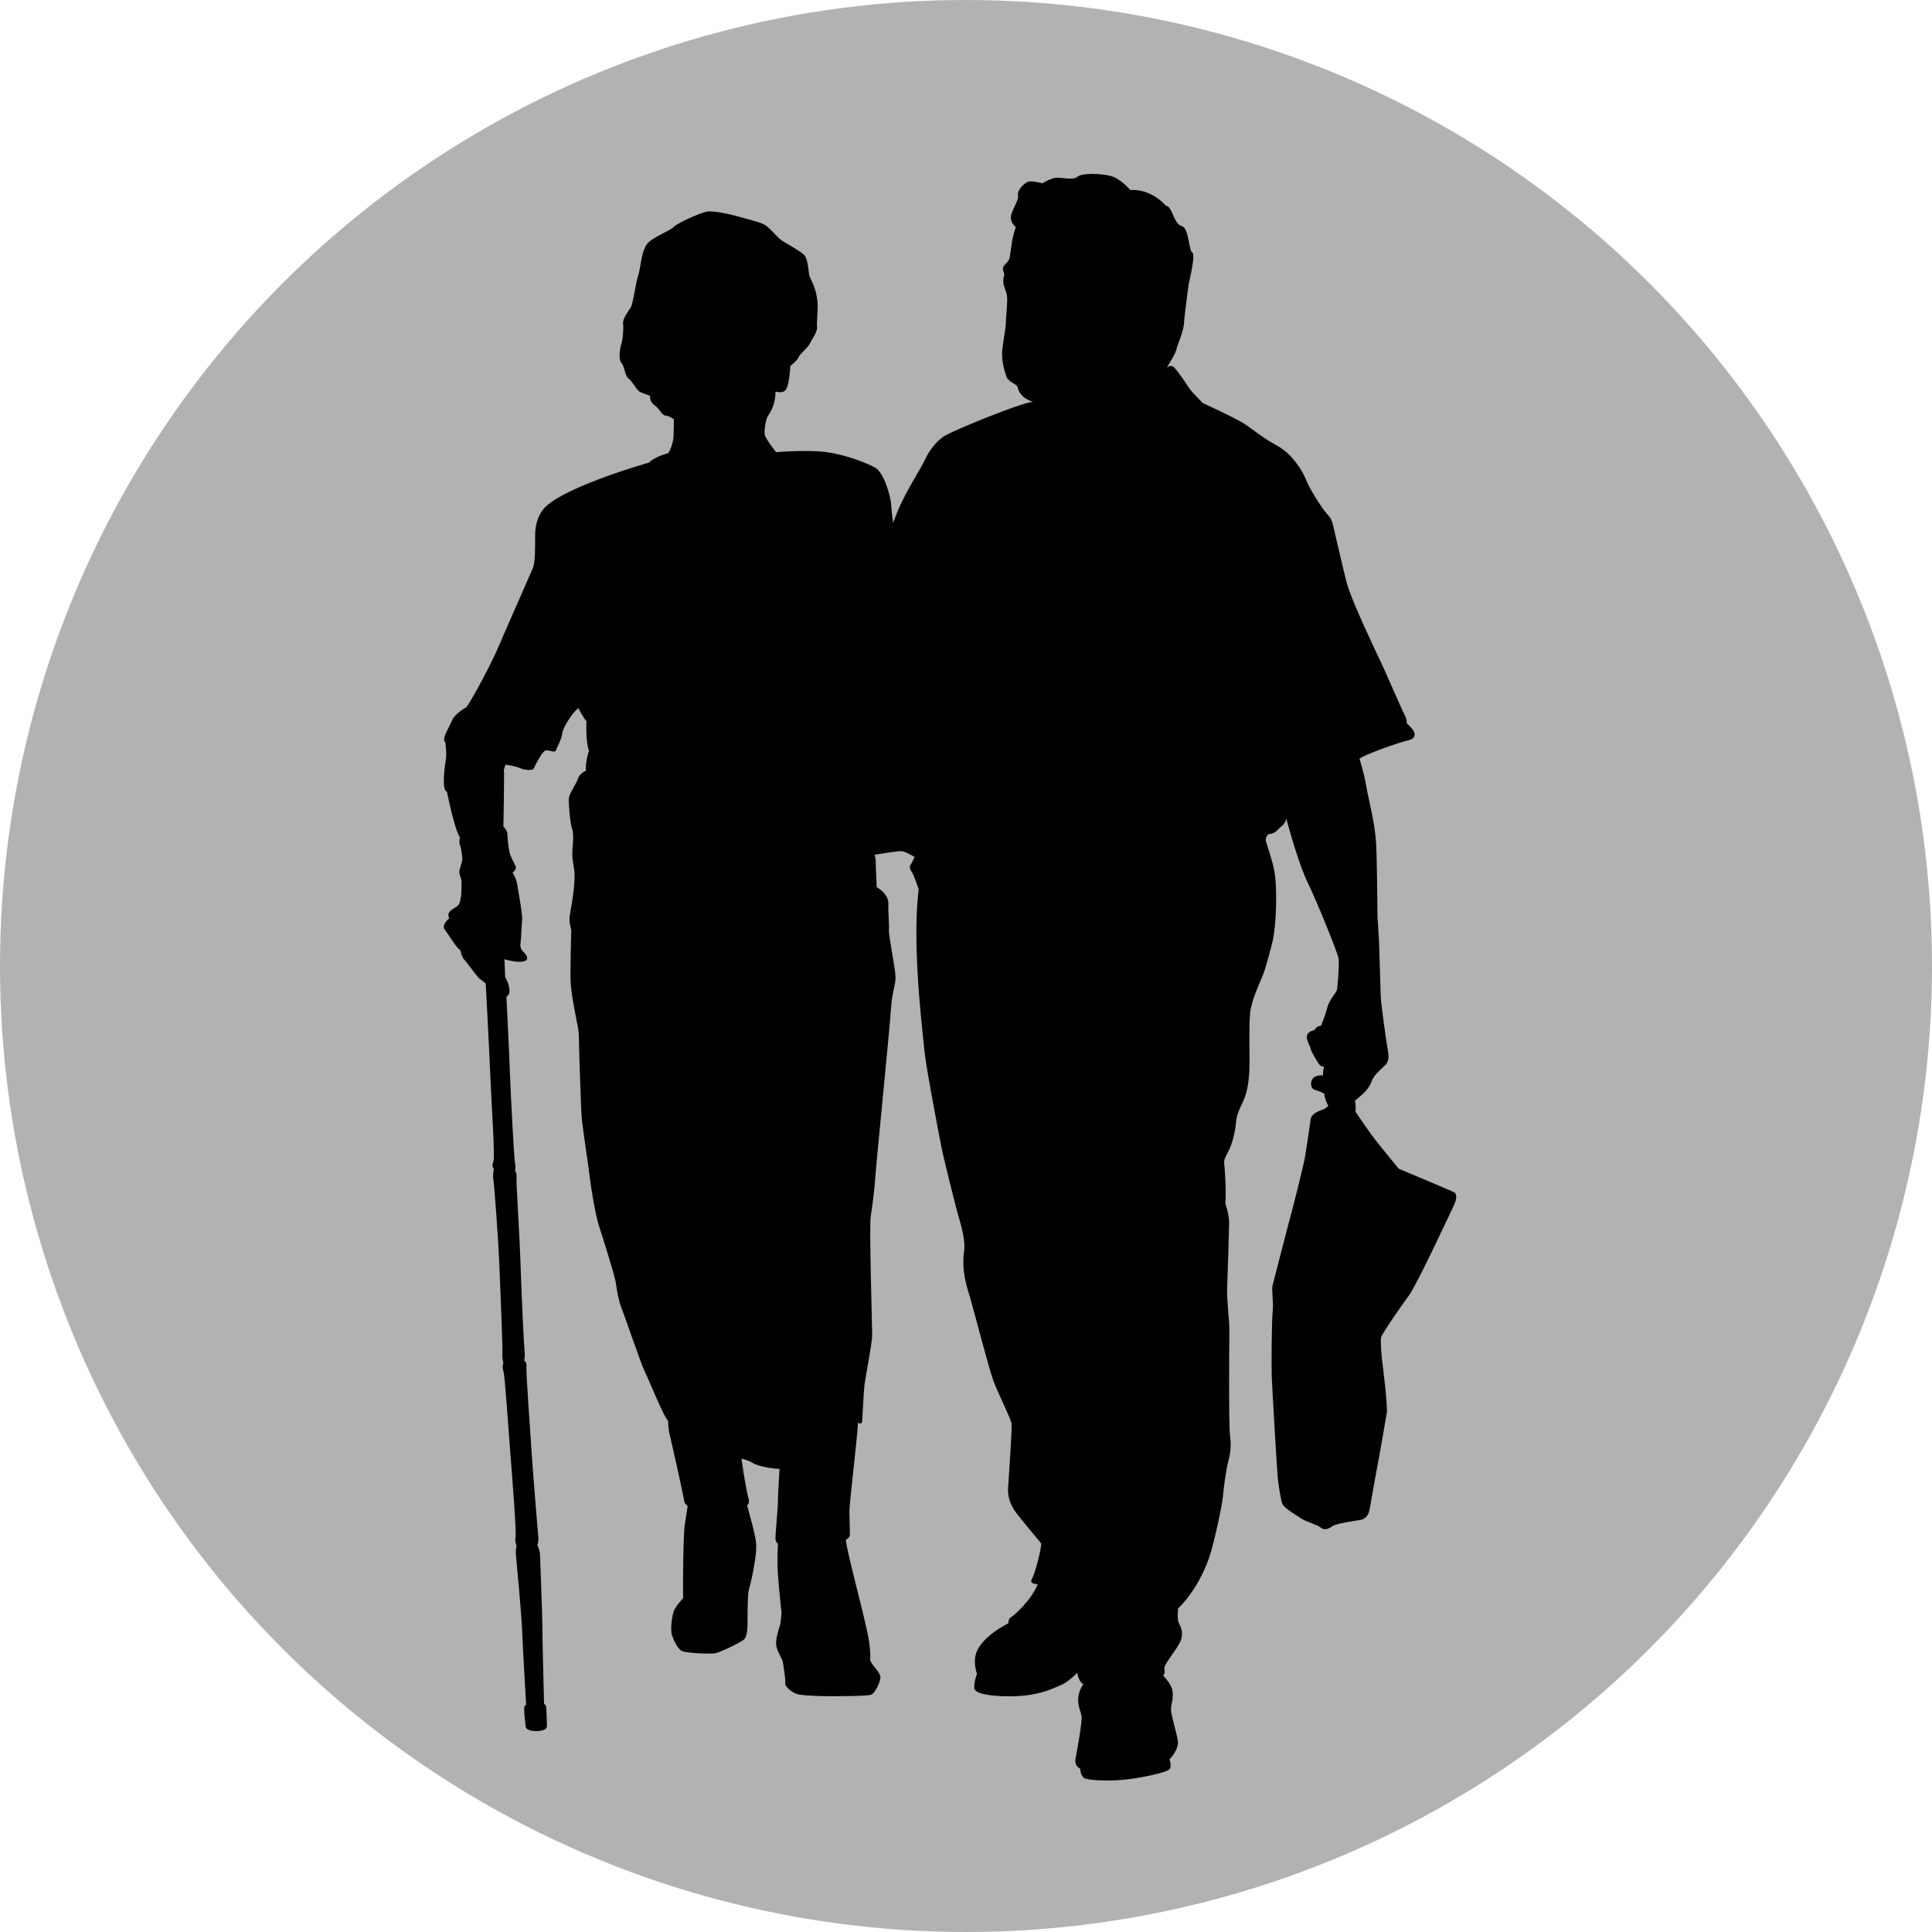 ﻿<?xml version="1.0" encoding="UTF-8" standalone="no"?>
<!-- Generator: Adobe Illustrator 15.0.0, SVG Export Plug-In . SVG Version: 6.00 Build 0)  -->

<svg
   xmlns:i="&amp;ns_ai;"
   xmlns:dc="http://purl.org/dc/elements/1.1/"
   xmlns:cc="http://creativecommons.org/ns#"
   xmlns:rdf="http://www.w3.org/1999/02/22-rdf-syntax-ns#"
   xmlns:svg="http://www.w3.org/2000/svg"
   xmlns="http://www.w3.org/2000/svg"
   xmlns:sodipodi="http://sodipodi.sourceforge.net/DTD/sodipodi-0.dtd"
   xmlns:inkscape="http://www.inkscape.org/namespaces/inkscape"
   version="1.1"
   id="Ebene_1"
   x="0px"
   y="0px"
   width="100px"
   height="100px"
   viewBox="0 0 100 100"
   enable-background="new 0 0 100 100"
   xml:space="preserve"
   inkscape:version="0.48.4 r9939"
   sodipodi:docname="pio_mio.svg"><defs
     id="defs3632" /><sodipodi:namedview
     pagecolor="#ffffff"
     bordercolor="#666666"
     borderopacity="1"
     objecttolerance="10"
     gridtolerance="10"
     guidetolerance="10"
     inkscape:pageopacity="0"
     inkscape:pageshadow="2"
     inkscape:window-width="1366"
     inkscape:window-height="744"
     id="namedview3630"
     showgrid="false"
     inkscape:zoom="2.36"
     inkscape:cx="50"
     inkscape:cy="50"
     inkscape:window-x="0"
     inkscape:window-y="24"
     inkscape:window-maximized="1"
     inkscape:current-layer="Ebene_1" /><switch
     id="switch3618"><g
       i:extraneous="self"
       id="g3622"><circle
         fill="#B2B2B2"
         cx="50"
         cy="50"
         r="50"
         id="circle3624" /><path
         fill="none"
         d="M65.897,30.772l-4.915,3.933l-3.748-4.238l-4.718,3.741l-3.614-4.437l-4.039,4.038    c-0.144,0.144-0.144,0.376,0,0.52c0.142,0.143,0.375,0.143,0.519,0l3.463-3.462l3.558,4.368l4.74-3.759l3.75,4.24l4.867-3.894    l3.034,4.096c0.071,0.097,0.182,0.148,0.295,0.148c0.076,0,0.153-0.023,0.219-0.072c0.162-0.121,0.197-0.352,0.076-0.515    L65.897,30.772z"
         id="path3626" /><path
         fill-rule="evenodd"
         clip-rule="evenodd"
         d="M75.229,61.693c-0.364-0.166-2.828-1.198-2.828-1.198s-1.076-1.296-1.41-1.755    c-0.332-0.459-0.834-1.199-0.834-1.199c0.043-0.212-0.023-0.576-0.023-0.576s0.356-0.277,0.532-0.468    c0.214-0.232,0.273-0.379,0.368-0.618c0.097-0.239,0.478-0.57,0.653-0.735s0.22-0.401,0.153-0.74    c-0.065-0.339-0.358-2.399-0.375-2.845c-0.019-0.446-0.046-1.783-0.076-2.542c-0.03-0.76-0.091-1.571-0.091-1.571    s-0.022-3.017-0.073-3.828c-0.072-1.126-0.407-2.293-0.511-2.945c-0.107-0.651-0.347-1.402-0.347-1.402    c0.177-0.164,1.805-0.78,2.585-0.969c0.291-0.071,0.33-0.302,0.19-0.506c-0.14-0.205-0.328-0.354-0.328-0.354    s0.018-0.211-0.124-0.468c-0.142-0.257-0.874-1.978-1.182-2.629c-0.401-0.851-1.461-3.065-1.764-4.049    c-0.121-0.396-0.63-2.625-0.693-2.884c-0.062-0.26-0.101-0.532-0.29-0.723c-0.301-0.303-0.975-1.378-1.178-1.896    c-0.205-0.516-0.704-1.179-1.137-1.502c-0.252-0.188-0.512-0.321-0.726-0.443c-0.216-0.123-0.865-0.594-1.243-0.868    c-0.376-0.274-2.222-1.118-2.222-1.118s-0.603-0.606-0.714-0.785c-0.111-0.18-0.614-0.92-0.778-1.071    c-0.162-0.152-0.366,0.014-0.366,0.014s0.519-0.808,0.51-1.017c0,0,0.356-0.907,0.372-1.222c0.013-0.315,0.213-1.871,0.255-2.109    c0.044-0.238,0.361-1.483,0.173-1.608c-0.189-0.123-0.157-1.278-0.554-1.368c-0.396-0.09-0.487-1.055-0.803-1.042    c0,0-0.718-0.89-1.844-0.818c0,0-0.496-0.586-0.999-0.724c-0.504-0.136-1.504-0.175-1.757,0.045    c-0.254,0.219-0.92-0.042-1.256,0.076C54.16,9.351,53.956,9.49,53.956,9.49s-0.559-0.162-0.765-0.075    c-0.204,0.088-0.559,0.443-0.496,0.703c0.063,0.26-0.417,0.857-0.371,1.196c0.036,0.287,0.253,0.436,0.253,0.436    s-0.116,0.346-0.183,0.689c-0.064,0.344-0.097,0.845-0.169,1.004c-0.073,0.161-0.406,0.331-0.292,0.588    c0.115,0.259-0.017,0.237-0.005,0.525c0.013,0.288,0.122,0.416,0.186,0.702c0.064,0.286-0.057,1.182-0.048,1.418    c0.009,0.236-0.193,1.241-0.198,1.608c-0.006,0.524,0.144,0.965,0.233,1.224c0.087,0.258,0.538,0.373,0.572,0.528    c0.126,0.61,0.792,0.754,0.792,0.754c-0.759,0.11-3.855,1.388-4.498,1.729c-0.466,0.247-0.885,0.822-1.078,1.25    c-0.192,0.428-0.934,1.559-1.368,2.548c-0.048,0.111-0.16,0.391-0.299,0.747c-0.045-0.383-0.085-0.742-0.095-0.923    c-0.028-0.495-0.386-1.677-0.812-1.925c-0.427-0.248-1.54-0.675-2.517-0.812c-0.977-0.138-2.627,0-2.627,0    s-0.564-0.701-0.591-0.922c-0.028-0.22,0.053-0.729,0.136-0.893c0.083-0.166,0.423-0.537,0.423-1.321c0,0,0.361,0.111,0.527-0.082    s0.233-1.017,0.246-1.25c0,0,0.346-0.262,0.429-0.455c0.082-0.193,0.48-0.481,0.563-0.674c0.083-0.192,0.413-0.619,0.386-0.865    c-0.028-0.249,0.058-0.937,0.027-1.28c-0.083-0.895-0.413-1.238-0.44-1.458c-0.027-0.221-0.068-0.73-0.207-0.949    c-0.137-0.22-1.031-0.674-1.252-0.84c-0.22-0.165-0.604-0.673-0.894-0.811c-0.288-0.137-1.044-0.316-1.319-0.398    c-0.275-0.083-1.308-0.331-1.651-0.248c-0.343,0.082-1.458,0.564-1.677,0.784c-0.221,0.22-1.115,0.536-1.391,0.895    c-0.3,0.39-0.343,1.347-0.452,1.622c-0.111,0.276-0.262,1.458-0.386,1.651c-0.123,0.193-0.427,0.591-0.398,0.839    c0.027,0.247,0,0.77-0.083,1.031c-0.083,0.26-0.166,0.826,0,1.004c0.166,0.178,0.178,0.688,0.371,0.811    c0.193,0.124,0.413,0.62,0.606,0.702c0.192,0.083,0.509,0.193,0.509,0.193s-0.056,0.288,0.22,0.48    c0.275,0.193,0.399,0.537,0.564,0.537c0.166,0,0.441,0.192,0.441,0.192s0,0.868-0.028,1.032c-0.028,0.166-0.13,0.564-0.269,0.729    c0,0-0.68,0.166-0.983,0.482c0,0-4.139,1.169-5.323,2.255c-0.439,0.404-0.577,1.003-0.577,1.513c0,0.509,0.014,1.375-0.11,1.678    c-0.124,0.302-1.571,3.569-1.773,4.057c-0.302,0.729-1.335,2.71-1.679,3.164c0,0-0.564,0.29-0.743,0.688    c-0.179,0.398-0.371,0.714-0.398,0.907c-0.028,0.193,0.055,0.22,0.055,0.22s0.083,0.591,0.027,0.895    c-0.055,0.303-0.232,1.622,0.056,1.65c0,0,0.371,1.898,0.673,2.38c0,0-0.061,0.232,0,0.384c0.055,0.137,0.124,0.532,0.124,0.725    c0,0.192-0.177,0.542-0.151,0.734c0.027,0.193,0.11,0.261,0.11,0.468c0,0.206,0.02,1.029-0.191,1.213    c-0.21,0.183-0.63,0.289-0.446,0.656c0,0-0.42,0.341-0.236,0.577c0.184,0.236,0.63,0.996,0.813,1.075c0,0,0.052,0.34,0.209,0.499    c0.158,0.156,0.667,0.918,0.84,1.021c0.13,0.078,0.262,0.211,0.262,0.211s0.158,2.877,0.236,4.718    c0.074,1.759,0.261,4.301,0.156,4.51c-0.104,0.21,0.027,0.367,0.027,0.367s-0.061,0.352-0.027,0.523    c0.053,0.263,0.263,3.147,0.315,4.459c0.053,1.31,0.184,4.377,0.156,4.588c-0.025,0.209,0.053,0.445,0.053,0.445    s-0.079,0.235,0,0.445c0.079,0.21,0.262,3.068,0.367,4.353s0.314,4.037,0.262,4.247c-0.052,0.21,0.053,0.444,0.053,0.444    s-0.059,0.219-0.034,0.466c0.026,0.264,0.294,3.128,0.321,3.914c0.026,0.786,0.208,3.842,0.208,3.842s-0.103,0.039-0.103,0.223    s0.057,0.734,0.078,0.917c0.018,0.146,0.247,0.233,0.575,0.227c0.326-0.007,0.526-0.096,0.526-0.252    c0-0.158-0.019-0.789-0.036-0.974c-0.016-0.156-0.112-0.178-0.112-0.178s-0.087-3.307-0.087-3.909c0-0.813-0.124-3.66-0.124-3.844    s-0.136-0.465-0.136-0.465s0.076-0.227,0.05-0.438c-0.026-0.21-0.288-3.46-0.341-4.273c-0.053-0.812-0.302-4.255-0.275-4.518    c0.025-0.263-0.118-0.332-0.118-0.332s0.052-0.185,0.026-0.395c-0.026-0.208-0.158-2.831-0.21-4.509    c-0.052-1.679-0.236-4.3-0.209-4.535c0.025-0.236-0.078-0.394-0.078-0.394s0.051-0.158,0-0.367    c-0.052-0.209-0.236-3.775-0.262-4.614s-0.184-4.013-0.184-4.013s0.158-0.077,0.158-0.288c0-0.392-0.223-0.721-0.223-0.721    l-0.037-0.931c0,0,0.417,0.12,0.705,0.132c0.681,0.026,0.473-0.341,0.29-0.499c-0.184-0.158-0.184-0.34-0.159-0.498    c0.026-0.157,0.052-0.892,0.079-1.179c0.026-0.29-0.21-1.548-0.263-1.861c-0.052-0.315-0.235-0.578-0.235-0.578    s0.235-0.156,0.157-0.34c-0.078-0.183-0.272-0.478-0.331-0.804c-0.046-0.251-0.089-0.691-0.089-0.848    c0-0.185-0.209-0.393-0.209-0.393s0.054-2.728,0.026-2.938l0.08-0.261c0,0,0.472,0.052,0.708,0.158    c0.236,0.104,0.681,0.183,0.76,0.025c0.077-0.157,0.419-0.865,0.602-0.917c0.184-0.053,0.498,0.157,0.55-0.027    c0.054-0.183,0.29-0.551,0.315-0.839c0.026-0.288,0.366-0.786,0.499-0.969c0.13-0.184,0.34-0.367,0.34-0.367    s0.262,0.524,0.42,0.681c0,0-0.053,1.075,0.13,1.521c0,0-0.209,0.654-0.157,1.047c0,0-0.314,0.106-0.419,0.42    c-0.104,0.315-0.472,0.761-0.472,1.075c0,0.315,0.079,1.285,0.184,1.548c0.104,0.261,0,0.917,0,1.257    c0,0.341,0.07,0.58,0.104,0.865c0.08,0.655-0.183,2.02-0.236,2.334c-0.053,0.315,0.079,0.733,0.079,0.733    s-0.068,2.283-0.026,2.805c0.078,0.997,0.419,2.255,0.419,2.675s0.105,3.854,0.157,4.353c0.052,0.498,0.367,2.596,0.42,3.066    c0.052,0.473,0.288,1.862,0.445,2.359c0.157,0.5,0.839,2.623,0.891,3.018c0.053,0.392,0.158,0.97,0.288,1.282    c0.132,0.316,1.023,2.938,1.232,3.357c0.21,0.418,0.976,2.334,1.185,2.489c0,0,0.004,0.385,0.075,0.684    c0.114,0.478,0.625,2.746,0.773,3.526c0.023,0.116,0.167,0.181,0.164,0.223c0,0-0.122,0.788-0.15,0.97    c-0.079,0.498-0.105,3.461-0.079,3.775c0,0-0.412,0.451-0.499,0.709c-0.078,0.234-0.183,0.942-0.078,1.232    c0.105,0.288,0.289,0.706,0.524,0.811c0.236,0.106,1.495,0.157,1.731,0.106c0.236-0.053,1.258-0.525,1.468-0.708    c0.21-0.184,0.184-0.84,0.184-1.103c0-0.262,0-1.258,0.078-1.52c0.08-0.262,0.184-0.734,0.236-1.05    c0.053-0.313,0.158-0.837,0.132-1.284c-0.026-0.446-0.4-1.712-0.47-1.992c0,0,0.16-0.072,0.073-0.367    c-0.154-0.524-0.363-2.045-0.363-2.045s0.366,0.079,0.602,0.236c0.236,0.157,1.131,0.314,1.368,0.288c0,0-0.083,1.285-0.083,1.652    c0,0.366-0.13,1.729-0.13,1.939c0,0.209,0.13,0.288,0.13,0.288s-0.052,0.893,0,1.6c0.058,0.785,0.184,1.966,0.184,1.966    s-0.026,0.473-0.078,0.656c-0.053,0.184-0.262,0.76-0.184,1.101c0.078,0.342,0.314,0.629,0.341,0.839    c0.026,0.211,0.14,0.84,0.114,1.049c-0.025,0.209,0.41,0.541,0.7,0.593c0.288,0.054,1.022,0.089,1.546,0.089    c0.524,0,1.992,0,2.202-0.078c0.21-0.078,0.524-0.733,0.473-0.97c-0.052-0.236-0.55-0.683-0.524-0.865    c0.026-0.185-0.015-0.575-0.053-0.893c-0.104-0.864-1.203-4.798-1.203-5.296c0,0,0.207-0.078,0.207-0.262    s-0.026-0.917-0.026-1.258c0-0.342,0.443-4.063,0.443-4.536c0,0,0.187,0.131,0.212-0.053s0.079-1.546,0.131-1.94    c0.052-0.394,0.393-2.123,0.393-2.543c0-0.419-0.157-5.583-0.078-6.109c0.078-0.523,0.21-1.494,0.236-2.018    c0.026-0.524,0.76-7.813,0.812-8.73c0.053-0.919,0.262-1.26,0.236-1.73c-0.025-0.473-0.367-2.125-0.339-2.387    c0.026-0.262-0.046-0.917-0.028-1.311c0.028-0.576-0.603-0.891-0.603-0.891s-0.052-1.048-0.052-1.337    c0-0.064-0.021-0.189-0.053-0.349c0.662-0.108,1.188-0.185,1.367-0.185c0.152,0,0.402,0.135,0.699,0.299    c-0.08,0.178-0.155,0.328-0.208,0.408c-0.124,0.189,0.067,0.339,0.154,0.545c0.086,0.206,0.264,0.724,0.264,0.724    c-0.316,2.558,0.067,6.242,0.314,8.49c0.098,0.887,0.648,3.727,0.815,4.611c0.167,0.886,0.725,3.041,0.85,3.534    c0.125,0.493,0.462,1.401,0.372,2.084c-0.141,1.056,0.123,1.78,0.337,2.506c0.211,0.727,0.958,3.635,1.194,4.255    c0.234,0.62,0.891,1.934,0.926,2.168c0.035,0.233-0.148,2.839-0.181,3.339s0.168,0.913,0.335,1.168    c0.167,0.256,1.38,1.701,1.38,1.701c0.011,0.263-0.305,1.535-0.478,1.83c-0.172,0.297,0.3,0.277,0.3,0.277    c-0.333,0.827-1.195,1.597-1.375,1.708c-0.178,0.112-0.144,0.32-0.144,0.32s-1.442,0.688-1.693,1.617    c-0.129,0.472,0.065,0.993,0.065,0.993s-0.239,0.649-0.097,0.844c0.222,0.307,1.587,0.375,2.478,0.294    c1.046-0.093,1.688-0.435,2.023-0.578c0.336-0.146,0.789-0.609,0.789-0.609c0.073,0.495,0.312,0.591,0.312,0.591    c-0.52,0.755-0.129,1.369-0.09,1.656c0.037,0.287-0.221,1.715-0.308,2.164s0.231,0.542,0.231,0.542s0.016,0.367,0.203,0.491    c0.19,0.122,1.099,0.164,1.92,0.104c0.854-0.06,2.347-0.382,2.497-0.545c0.151-0.163,0.004-0.525,0.004-0.525    s0.507-0.493,0.436-0.961c-0.048-0.316-0.312-1.222-0.351-1.535c-0.04-0.312,0.16-0.609,0.06-1.104    c-0.061-0.31-0.474-0.741-0.474-0.741s0.127-0.085,0.065-0.318c-0.062-0.232,0.642-0.996,0.833-1.45    c0.192-0.453-0.005-0.786-0.091-0.966c-0.087-0.182-0.031-0.734-0.031-0.734s0.99-0.88,1.604-2.61    c0.238-0.675,0.677-2.729,0.713-3.151c0.036-0.421,0.155-1.37,0.269-1.795c0.115-0.425,0.176-0.873,0.102-1.394    c-0.074-0.522-0.04-4.933-0.034-5.457c0.004-0.525-0.144-1.595-0.114-2.198c0.026-0.606,0.094-2.892,0.102-3.337    c0.008-0.447-0.197-1.016-0.197-1.016c0.055-0.58-0.021-1.783-0.057-2.044c-0.037-0.262,0.114-0.424,0.283-0.8    c0.17-0.373,0.301-0.983,0.336-1.431c0.034-0.447,0.332-0.879,0.448-1.225c0.12-0.346,0.205-0.796,0.235-1.374    c0.028-0.577-0.035-2.176,0.037-2.966c0.061-0.657,0.467-1.488,0.656-1.968c0.191-0.48,0.347-1.167,0.461-1.566    c0.116-0.398,0.172-0.978,0.204-1.478c0.032-0.499,0.065-1.656-0.069-2.384c-0.087-0.471-0.366-1.297-0.428-1.505    c-0.062-0.208,0.117-0.372,0.117-0.372c0.443-0.044,0.462-0.255,0.666-0.394c0.205-0.14,0.272-0.405,0.272-0.405    s0.585,2.249,1.132,3.365c0.429,0.875,1.534,3.586,1.572,3.874c0.037,0.287-0.046,1.472-0.092,1.631    c-0.046,0.158-0.401,0.488-0.513,0.964c-0.068,0.292-0.307,0.879-0.307,0.879c-0.261,0.011-0.331,0.223-0.331,0.223    s-0.391,0.043-0.406,0.358c-0.007,0.177,0.18,0.518,0.18,0.518c0.005,0.184,0.314,0.669,0.427,0.849s0.296,0.172,0.296,0.172    c-0.073,0.16-0.062,0.448-0.062,0.448s-0.314-0.039-0.494,0.125c-0.195,0.183-0.162,0.557,0.078,0.626    c0.239,0.069,0.48,0.19,0.48,0.19c0.01,0.263,0.21,0.647,0.21,0.647l-0.23,0.168c0,0-0.649,0.156-0.686,0.525    c-0.026,0.236-0.247,1.715-0.313,2.06c-0.064,0.343-0.583,2.438-0.675,2.756c-0.093,0.318-0.909,3.501-0.979,3.765    c-0.067,0.266,0.06,0.812,0.003,1.365c-0.058,0.553-0.065,2.941-0.046,3.411c0.018,0.473,0.272,4.871,0.313,5.236    s0.148,1.071,0.236,1.303c0.088,0.232,0.786,0.625,1.002,0.772c0.215,0.15,0.826,0.31,0.988,0.46    c0.164,0.151,0.423,0.062,0.602-0.077c0.177-0.138,1.222-0.286,1.43-0.32s0.387-0.172,0.457-0.411    c0.069-0.239,0.32-1.797,0.409-2.22c0.087-0.424,0.429-2.379,0.514-2.907c0.057-0.367-0.202-2.406-0.243-2.746    c-0.039-0.338-0.091-0.992-0.047-1.179c0.045-0.186,1.186-1.831,1.437-2.156c0.248-0.325,1.268-2.412,1.46-2.841    c0.193-0.428,0.922-1.872,0.967-2.085C75.396,61.922,75.39,61.765,75.229,61.693z"
         id="path3628" /></g></switch></svg>

